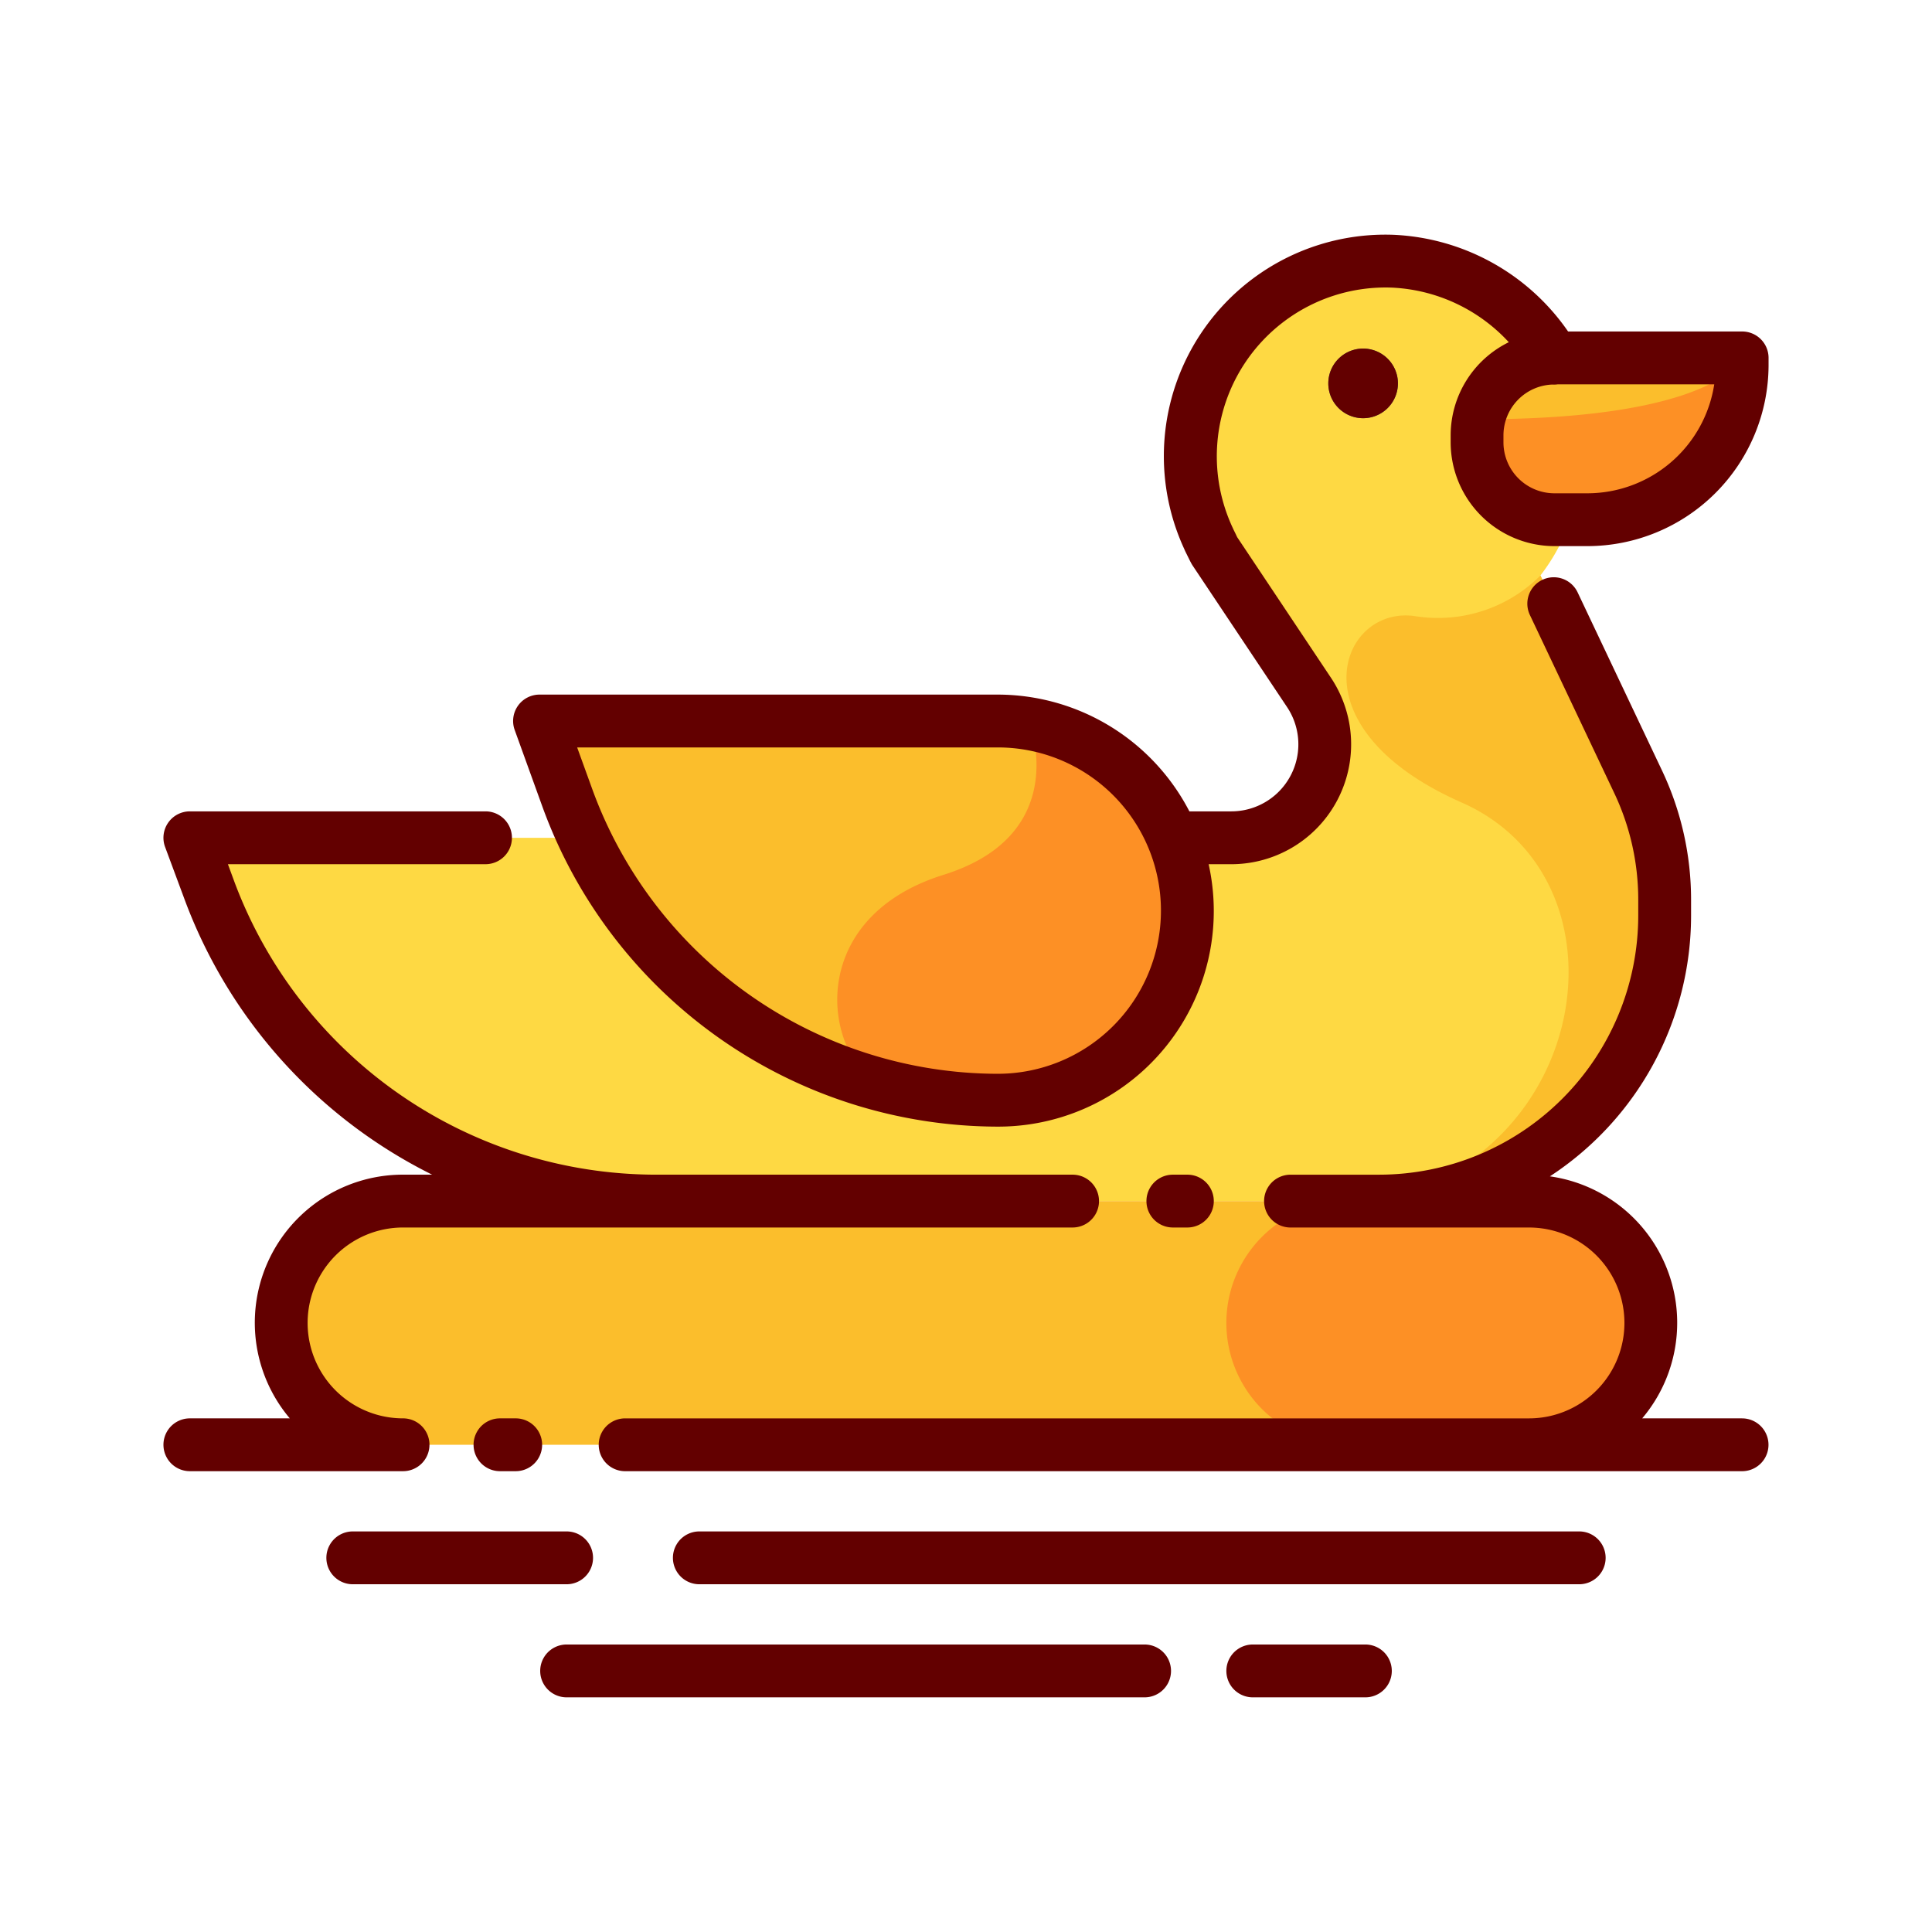 <svg id="Layer_1" data-name="Layer 1" xmlns="http://www.w3.org/2000/svg" viewBox="0 0 128 128"><title>DUCK FLOAT</title><rect x="18.631" y="79.575" width="90.739" height="16.145" rx="8.072" ry="8.072" style="fill:#fbbe2c"/><path d="M102.061,38.132h-.009a12.873,12.873,0,0,0,2.7-7.972,12.946,12.946,0,0,0-25.891.084A12.872,12.872,0,0,0,80.1,35.75H80.1l.12.238c.084.17.163.342.255.508l6.259,9.381a6.192,6.192,0,0,1-5.151,9.629h-69l1.32,3.554A31.473,31.473,0,0,0,43.4,79.575H91.381a18.91,18.91,0,0,0,18.91-18.91V59.584a18.135,18.135,0,0,0-1.746-7.764Z" style="fill:#fed943"/><path d="M102.985,23.712h12.436a0,0,0,0,1,0,0v.469a10.25,10.25,0,0,1-10.25,10.25h-2.186a5.125,5.125,0,0,1-5.125-5.125v-.469A5.125,5.125,0,0,1,102.985,23.712Z" style="fill:#fbbe2c"/><path d="M90.311,23.095A2.306,2.306,0,1,0,92.616,25.4,2.308,2.308,0,0,0,90.311,23.095Z" style="fill:#475a61"/><path d="M66.106,72.891h0A30.315,30.315,0,0,1,37.593,52.873l-1.843-5.1H66.106A12.561,12.561,0,0,1,78.667,60.33h0A12.561,12.561,0,0,1,66.106,72.891Z" style="fill:#fbbe2c"/><path d="M102.061,38.133h-.009a9.587,9.587,0,0,1-8.219,2.7c-5-.833-8.333,7.333,3,12.333s8.762,23.15-5.453,26.408a18.911,18.911,0,0,0,18.911-18.91V59.584a18.134,18.134,0,0,0-1.746-7.764Z" style="fill:#fbbe2c"/><path d="M109.369,87.647a8.072,8.072,0,0,0-8.072-8.072H89.322a8.072,8.072,0,1,0,0,16.145H101.3A8.072,8.072,0,0,0,109.369,87.647Z" style="fill:#fd9025"/><path d="M97.972,27.777a5.135,5.135,0,0,0-.112,1.06v.469a5.125,5.125,0,0,0,5.125,5.125h2.186a10.25,10.25,0,0,0,10.25-10.25v-.469S113.816,27.777,97.972,27.777Z" style="fill:#fd9025"/><path d="M78.667,60.33A12.554,12.554,0,0,0,68.236,47.963c.4,1.19,2.106,7.553-5.736,10-8.639,2.7-8.194,10.838-4.629,13.768a30.248,30.248,0,0,0,8.235,1.161h0A12.561,12.561,0,0,0,78.667,60.33Z" style="fill:#fd9025"/><path d="M78.667,81.325a1.75,1.75,0,0,0,0-3.5h-.962a1.75,1.75,0,0,0,0,3.5Z" style="fill:#630000"/><path d="M115.421,21.962H103.89a14.856,14.856,0,0,0-11.543-6.405,14.674,14.674,0,0,0-13.885,20.82c.021.052.043.1.068.155l.191.386c.069.142.139.283.214.42.024.044.051.087.078.129l6.259,9.38a4.442,4.442,0,0,1-3.694,6.908H78.8a14.317,14.317,0,0,0-12.7-7.736H35.75A1.749,1.749,0,0,0,34.1,48.364l1.843,5.1A32.15,32.15,0,0,0,66.105,74.642a14.282,14.282,0,0,0,13.97-17.386h1.5a7.943,7.943,0,0,0,6.606-12.35L81.974,35.6c-.036-.068-.069-.138-.1-.208l-.154-.311c-.01-.025-.021-.049-.032-.074A11.184,11.184,0,0,1,92.221,19.055a11.237,11.237,0,0,1,7.741,3.617,6.876,6.876,0,0,0-3.852,6.165v.47a6.883,6.883,0,0,0,6.875,6.875h2.187a12.013,12.013,0,0,0,12-12v-.47A1.75,1.75,0,0,0,115.421,21.962ZM66.105,71.142A28.642,28.642,0,0,1,39.238,52.278l-1-2.759H66.105a10.811,10.811,0,1,1,0,21.622Zm39.065-38.46h-2.187a3.379,3.379,0,0,1-3.375-3.375v-.47a3.371,3.371,0,0,1,3.222-3.359,1.744,1.744,0,0,0,.38-.016h10.363A8.513,8.513,0,0,1,105.171,32.682Z" style="fill:#630000"/><path d="M92.616,25.4a2.306,2.306,0,1,0-2.306,2.306A2.308,2.308,0,0,0,92.616,25.4Z" style="fill:#630000"/><path d="M115.421,93.97H108.8a9.8,9.8,0,0,0-6.115-16.034,20.65,20.65,0,0,0,9.353-17.271V59.583a19.992,19.992,0,0,0-1.915-8.513l-5.593-11.806a1.75,1.75,0,1,0-3.162,1.5l5.593,11.806a16.489,16.489,0,0,1,1.577,7.014v1.081a17.18,17.18,0,0,1-17.16,17.161H85.5a1.75,1.75,0,0,0,0,3.5h15.8a6.322,6.322,0,0,1,0,12.645H41.417a1.75,1.75,0,0,0,0,3.5h74a1.75,1.75,0,0,0,0-3.5Z" style="fill:#630000"/><path d="M33.125,93.97a1.75,1.75,0,0,0,0,3.5h1.042a1.75,1.75,0,0,0,0-3.5Z" style="fill:#630000"/><path d="M28.453,95.72a1.75,1.75,0,0,0-1.75-1.75,6.322,6.322,0,0,1,0-12.645H71.062a1.75,1.75,0,0,0,0-3.5H43.4A29.845,29.845,0,0,1,15.54,58.45L15.1,57.255H32.167a1.75,1.75,0,0,0,0-3.5H12.579a1.75,1.75,0,0,0-1.641,2.359l1.32,3.554a33.3,33.3,0,0,0,16.37,18.156H26.7A9.812,9.812,0,0,0,19.2,93.97H12.579a1.75,1.75,0,1,0,0,3.5H26.7A1.75,1.75,0,0,0,28.453,95.72Z" style="fill:#630000"/><path d="M104.627,101.461H46.333a1.75,1.75,0,0,0,0,3.5h58.294a1.75,1.75,0,1,0,0-3.5Z" style="fill:#630000"/><path d="M39.29,103.211a1.75,1.75,0,0,0-1.75-1.75H23.373a1.75,1.75,0,0,0,0,3.5H37.54A1.75,1.75,0,0,0,39.29,103.211Z" style="fill:#630000"/><path d="M90.46,108.953H83a1.75,1.75,0,0,0,0,3.5h7.46a1.75,1.75,0,0,0,0-3.5Z" style="fill:#630000"/><path d="M75.833,108.953H37.54a1.75,1.75,0,0,0,0,3.5H75.833a1.75,1.75,0,0,0,0-3.5Z" style="fill:#630000"/></svg>